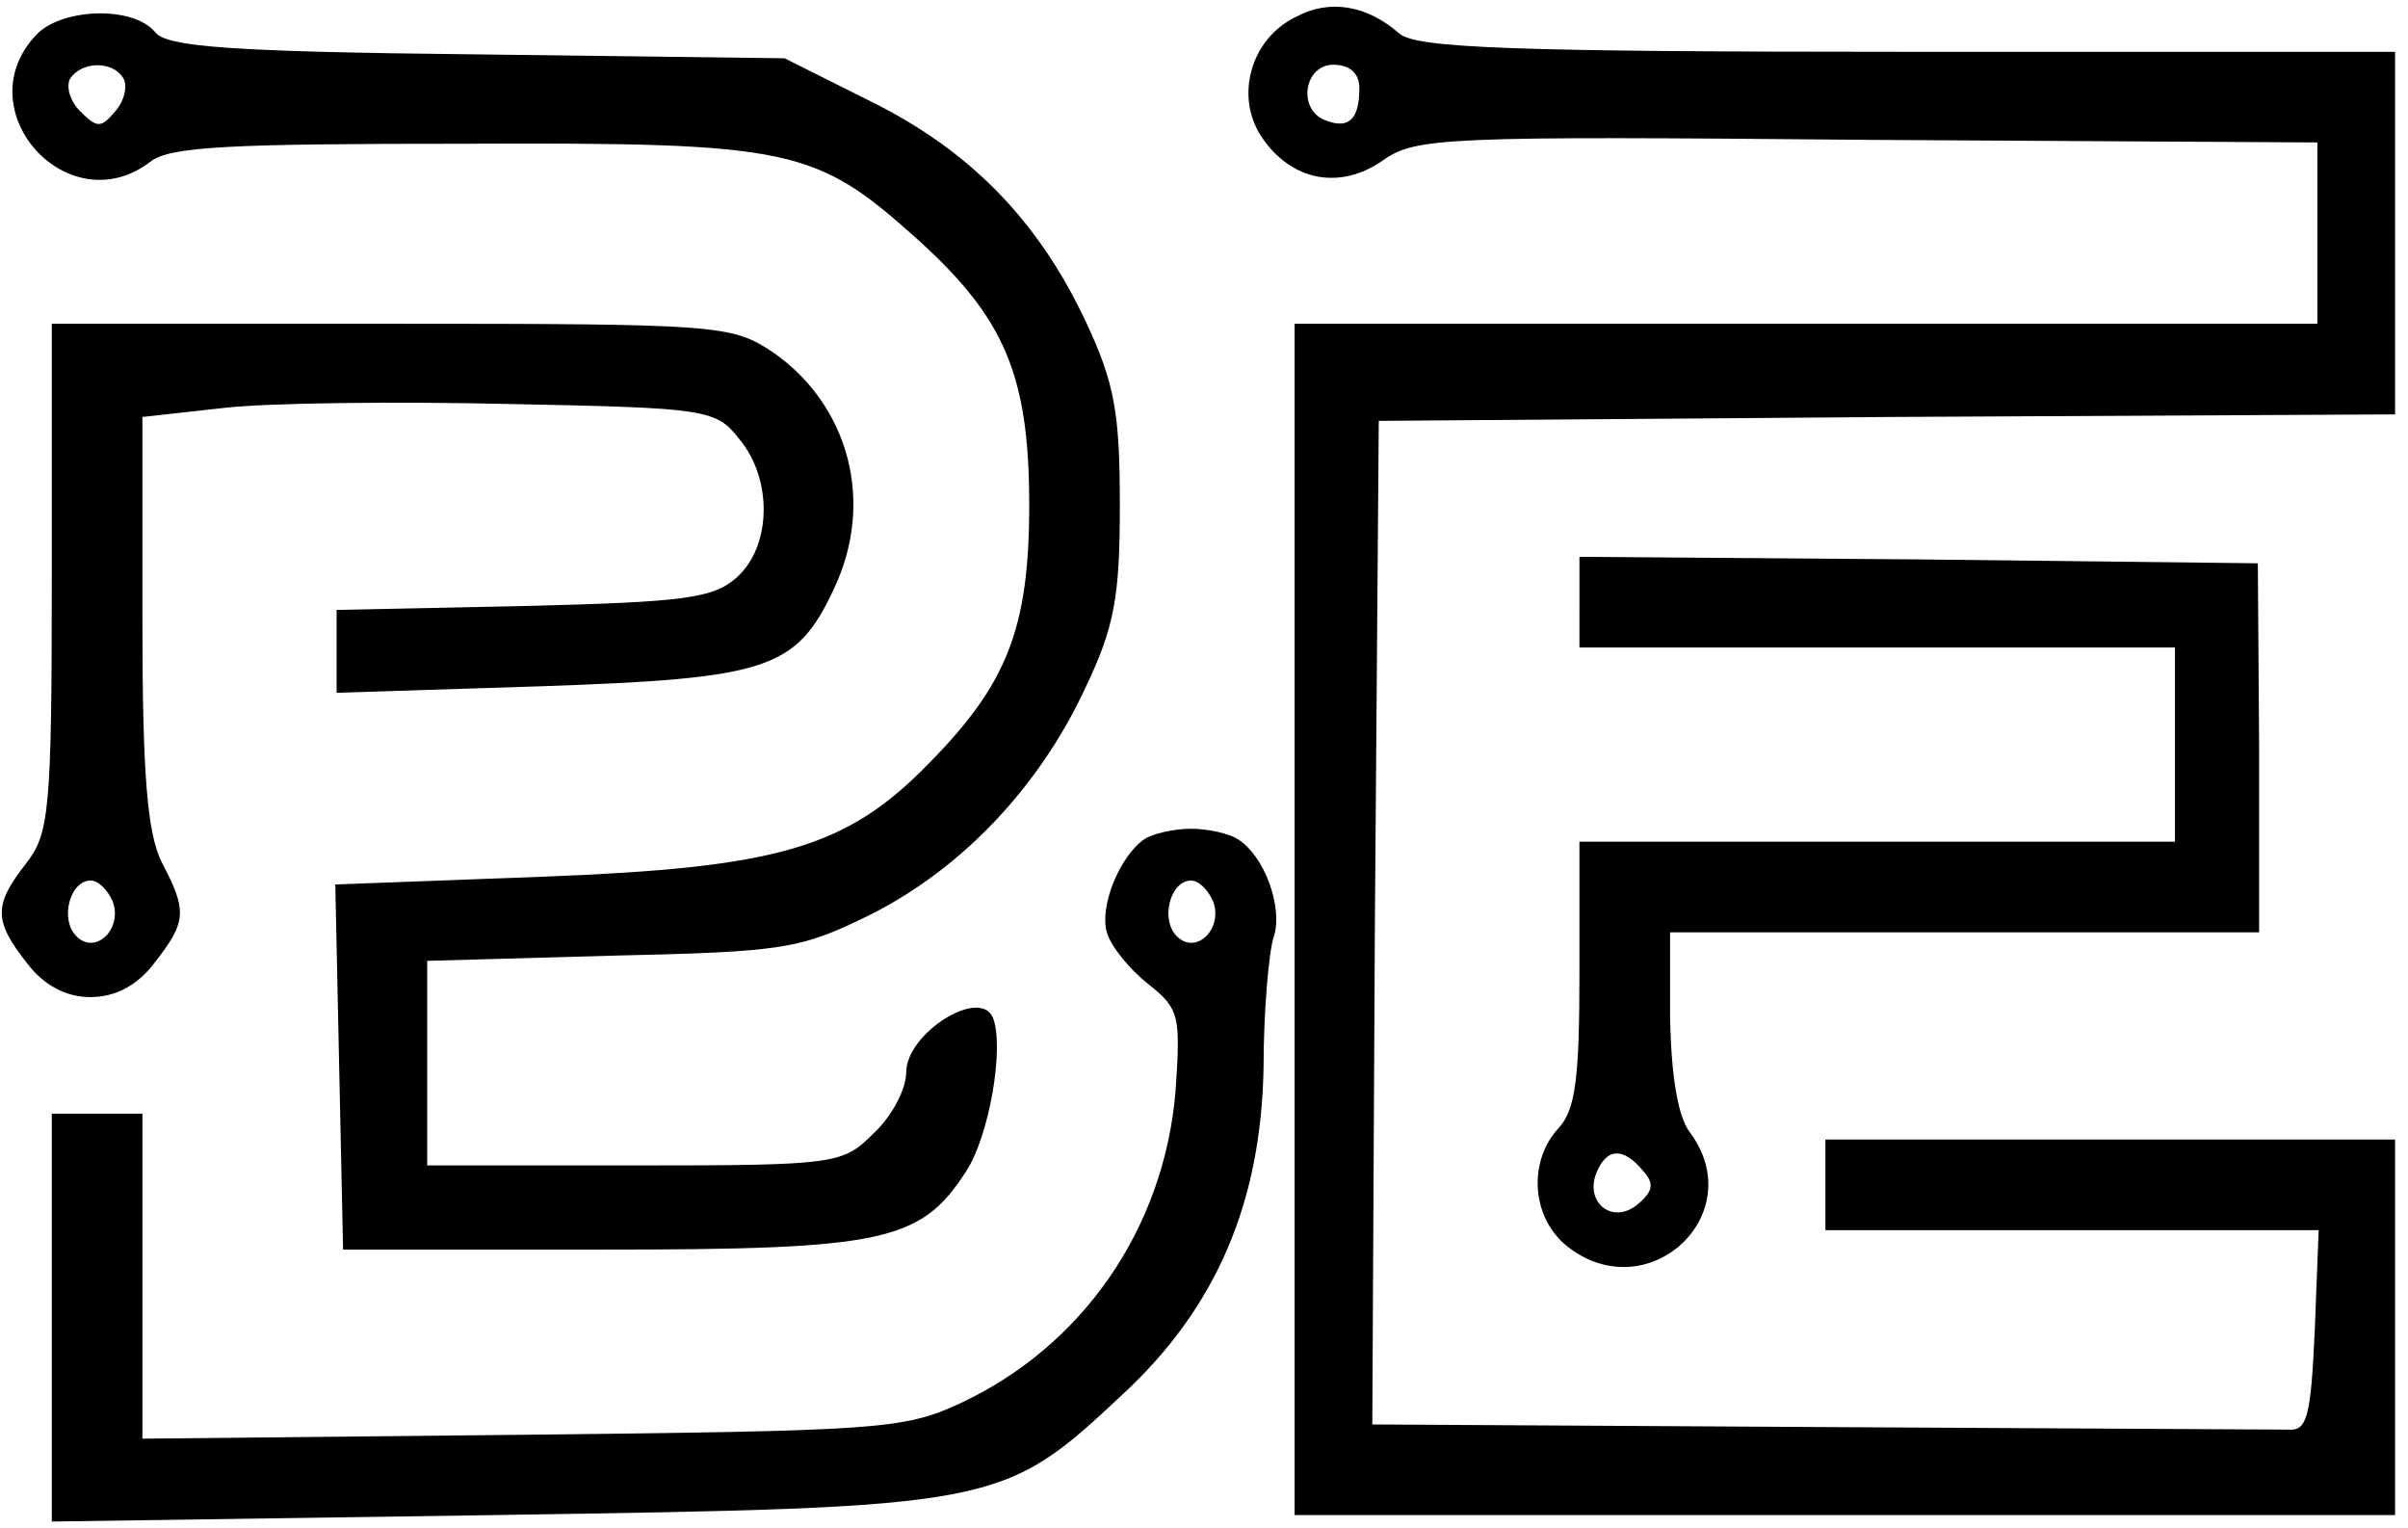 <?xml version="1.0" standalone="no"?>
<!DOCTYPE svg PUBLIC "-//W3C//DTD SVG 20010904//EN"
 "http://www.w3.org/TR/2001/REC-SVG-20010904/DTD/svg10.dtd">
<svg version="1.0" xmlns="http://www.w3.org/2000/svg"
 width="186pt" height="118pt" viewBox="0 0 186 118"
 preserveAspectRatio="xMidYMid meet">

<g transform="translate(0,118) scale(0.1,-0.1)"
fill="#000000" stroke="none">
<path d="M1001 1167 c-35 -17 -47 -61 -27 -92 23 -35 61 -42 94 -19 25 18 48
19 375 16 l347 -2 0 -70 0 -70 -395 0 -395 0 0 -460 0 -460 425 0 425 0 0 145
0 145 -220 0 -220 0 0 -35 0 -35 190 0 191 0 -3 -77 c-3 -67 -6 -78 -20 -77
-10 0 -173 1 -363 2 l-345 2 2 387 3 388 393 3 392 2 0 140 0 140 -377 0
c-306 0 -379 3 -392 14 -25 22 -54 27 -80 13z m49 -55 c0 -24 -8 -32 -26 -25
-22 8 -17 43 6 43 13 0 20 -7 20 -18z"/>
<path d="M27 1152 c-53 -58 26 -145 89 -97 15 12 62 14 244 14 253 1 270 -3
350 -75 66 -60 85 -104 85 -204 0 -95 -17 -138 -77 -199 -64 -66 -117 -81
-298 -88 l-161 -6 3 -141 3 -141 200 0 c217 0 246 6 281 60 18 27 30 96 21
119 -10 24 -67 -12 -67 -42 0 -13 -11 -34 -25 -47 -24 -24 -28 -25 -185 -25
l-160 0 0 79 0 79 143 4 c134 3 145 5 200 32 71 36 130 99 165 174 23 48 27
71 27 142 0 71 -4 94 -26 141 -37 79 -90 133 -167 171 l-66 33 -237 3 c-193 2
-240 6 -249 17 -17 21 -74 19 -93 -3z m68 -32 c4 -6 1 -18 -6 -26 -11 -13 -14
-13 -27 0 -8 8 -11 19 -8 25 9 14 33 14 41 1z"/>
<path d="M40 734 c0 -181 -2 -198 -20 -221 -25 -32 -25 -44 1 -77 13 -17 30
-26 49 -26 19 0 36 9 49 26 25 32 26 40 6 78 -11 22 -15 66 -15 186 l0 158 63
7 c35 4 134 5 221 3 152 -3 159 -4 177 -27 26 -31 25 -83 -2 -107 -18 -16 -40
-19 -165 -22 l-144 -3 0 -32 0 -32 157 5 c176 6 198 13 227 75 32 67 12 142
-47 183 -32 21 -40 22 -295 22 l-262 0 0 -196z m47 -250 c8 -21 -13 -42 -28
-27 -13 13 -5 43 11 43 6 0 13 -7 17 -16z"/>
<path d="M1220 715 l0 -35 230 0 230 0 0 -75 0 -75 -230 0 -230 0 0 -102 c0
-80 -3 -105 -16 -119 -24 -26 -21 -69 6 -91 62 -50 143 24 95 88 -9 12 -14 43
-15 87 l0 67 228 0 227 0 0 143 -1 142 -262 3 -262 2 0 -35z m49 -439 c9 -10
8 -16 -4 -26 -19 -16 -41 1 -32 24 8 20 21 20 36 2z"/>
<path d="M884 532 c-19 -13 -35 -52 -29 -72 3 -11 18 -29 32 -40 24 -19 25
-24 21 -83 -9 -106 -72 -197 -167 -241 -43 -20 -65 -21 -338 -24 l-293 -3 0
125 0 126 -35 0 -35 0 0 -157 0 -158 342 5 c391 6 392 6 486 94 72 67 106 148
108 251 0 44 4 90 8 102 7 22 -7 62 -28 75 -6 4 -22 8 -36 8 -14 0 -30 -4 -36
-8z m53 -48 c8 -21 -13 -42 -28 -27 -13 13 -5 43 11 43 6 0 13 -7 17 -16z"/>
</g>
</svg>

